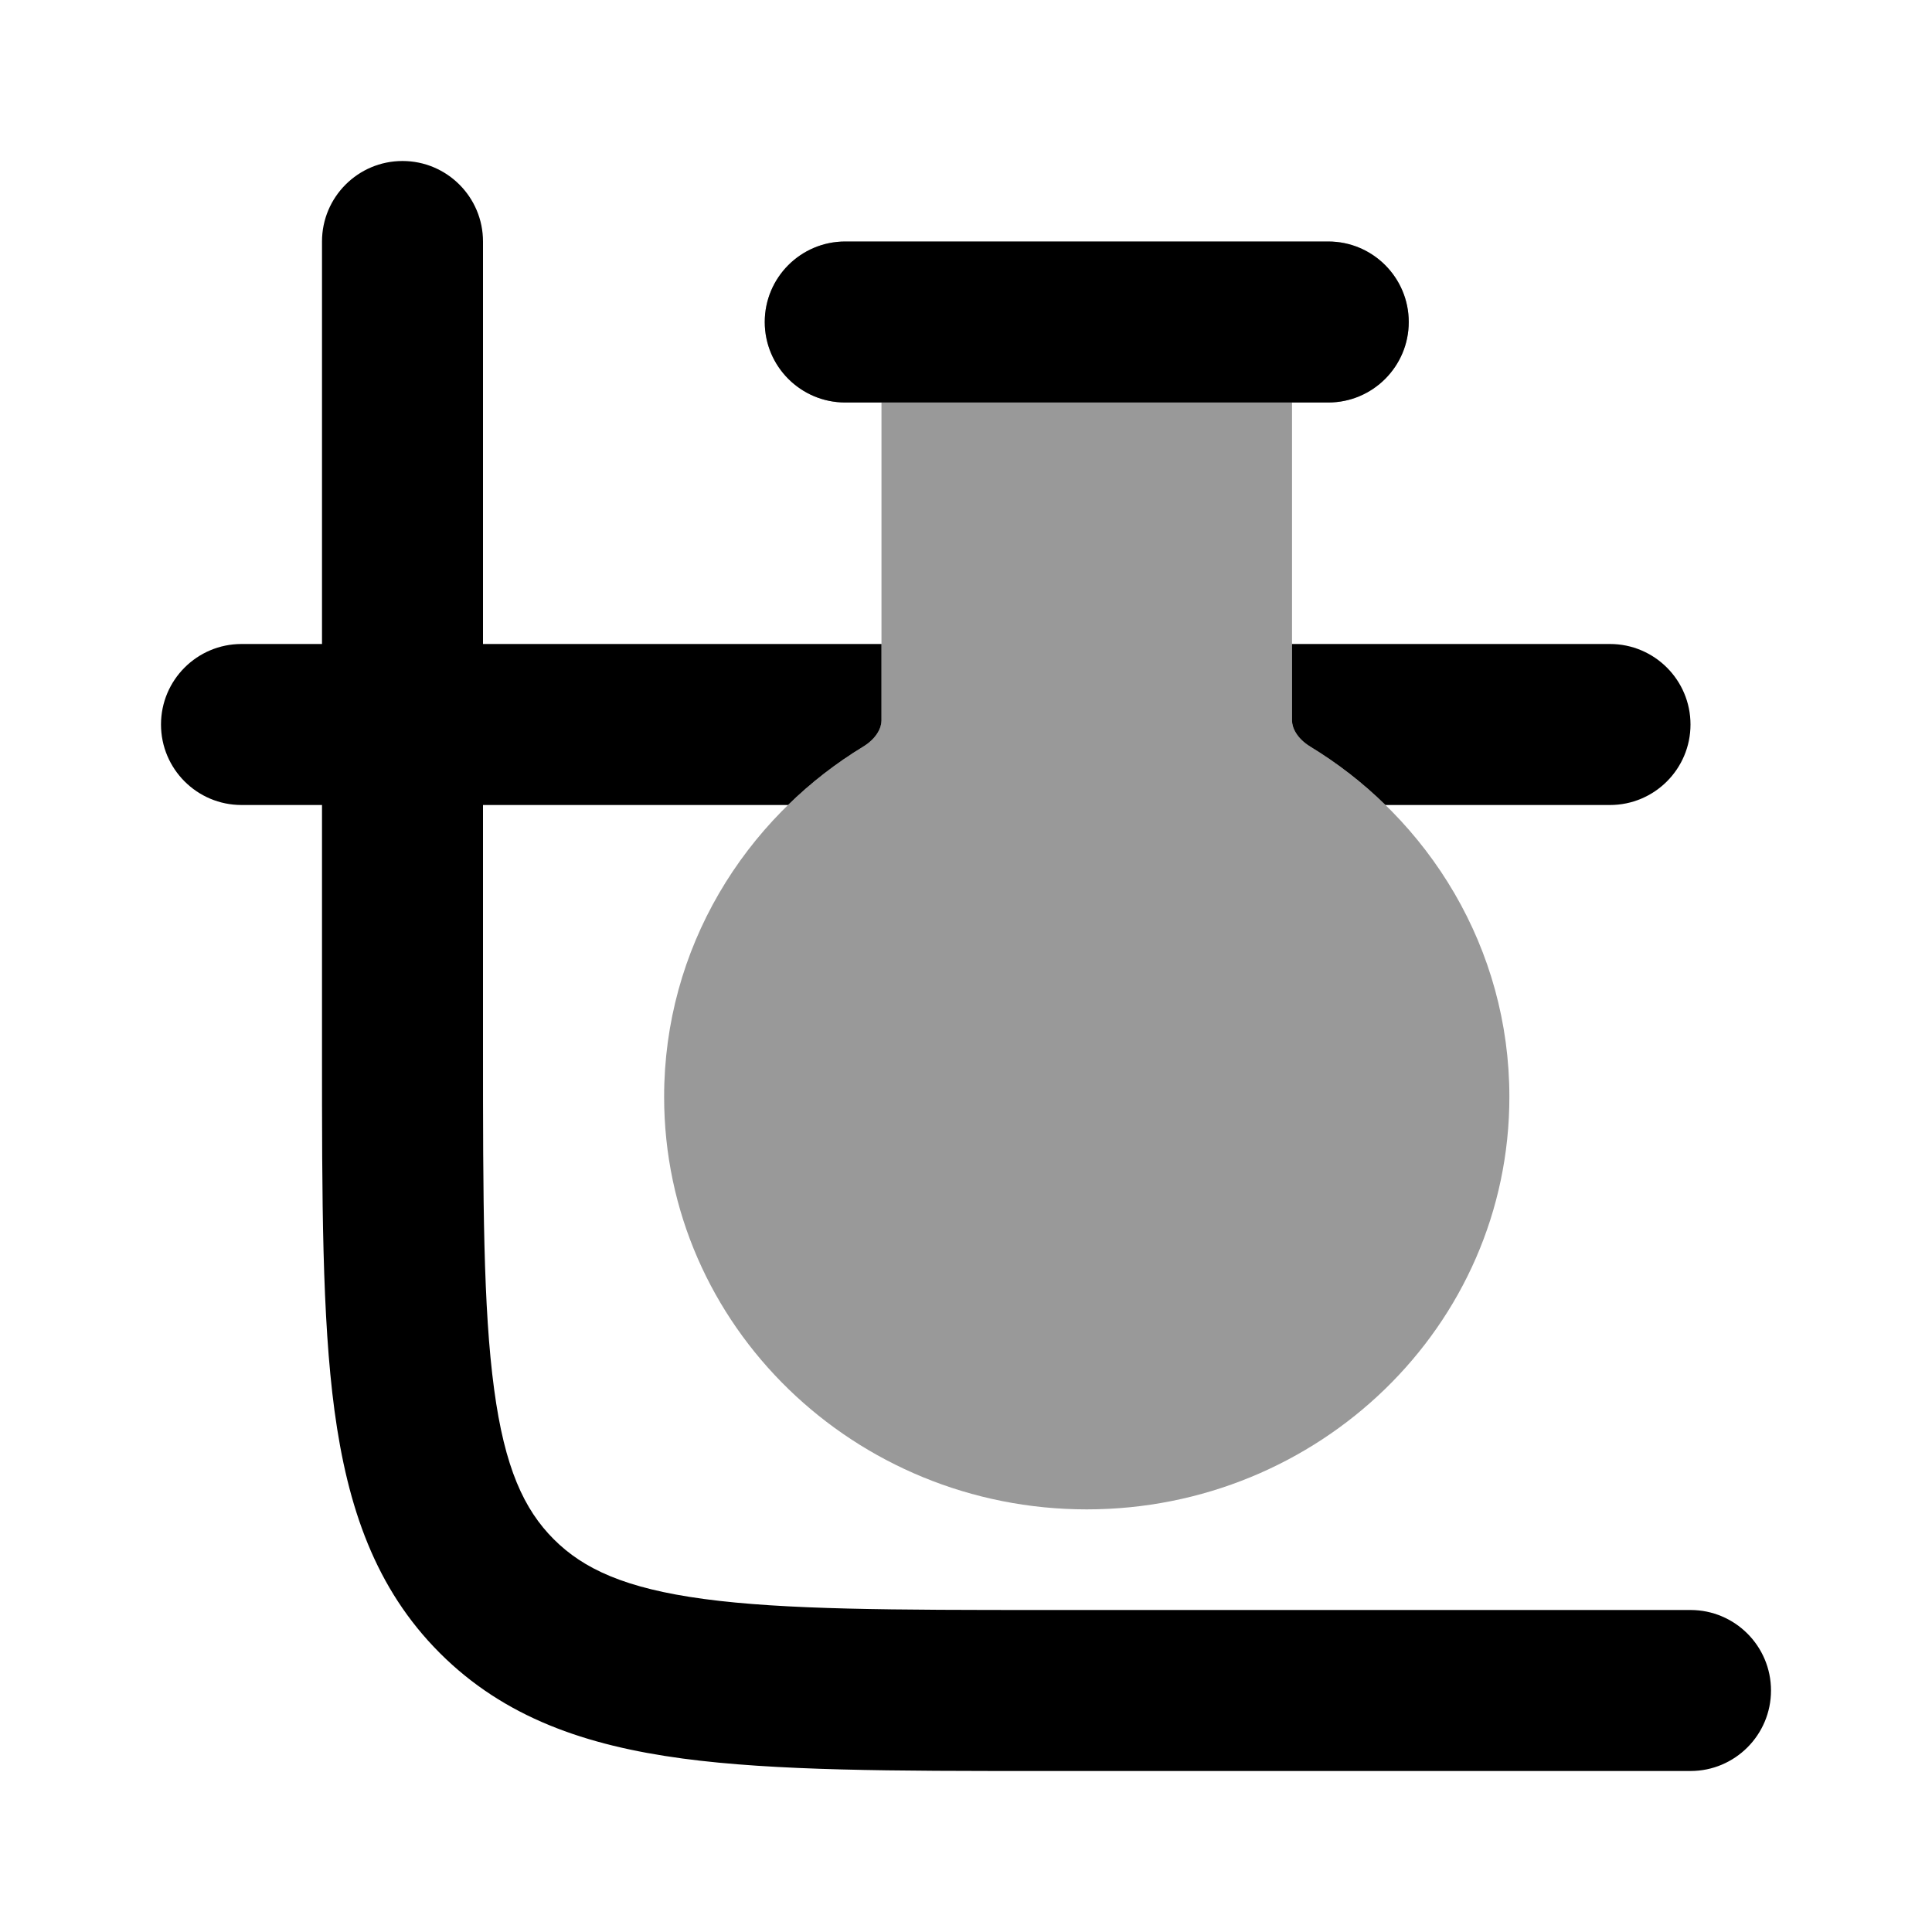 <svg width="24" height="24" viewBox="0 0 24 24" xmlns="http://www.w3.org/2000/svg">
<path opacity="0.4" d="M10.5 3C9.948 3 9.5 3.448 9.5 4C9.5 4.552 9.948 5 10.5 5H10.95V8.952C10.95 9.035 10.895 9.17 10.721 9.276C9.245 10.177 8.25 11.783 8.25 13.625C8.25 16.475 10.621 18.75 13.5 18.75C16.379 18.75 18.75 16.475 18.75 13.625C18.75 11.783 17.755 10.177 16.279 9.276C16.105 9.17 16.05 9.035 16.05 8.952V5H16.5C17.052 5 17.5 4.552 17.5 4C17.5 3.448 17.052 3 16.5 3H10.5Z" fill="currentColor"/>
<path d="M10.5 3C9.948 3 9.5 3.448 9.5 4C9.5 4.552 9.948 5 10.5 5H16.5C17.052 5 17.5 4.552 17.5 4C17.5 3.448 17.052 3 16.5 3H10.5Z" fill="currentColor"/>
<path d="M6 3C6 2.448 5.552 2 5 2C4.448 2 4 2.448 4 3V8H3C2.448 8 2 8.448 2 9C2 9.552 2.448 10 3 10H4L4 13.073C4 14.897 4 16.366 4.155 17.522C4.317 18.723 4.662 19.733 5.464 20.535C6.267 21.338 7.278 21.683 8.478 21.845C9.634 22 11.103 22 12.927 22H21C21.552 22 22 21.552 22 21C22 20.448 21.552 20 21 20H13C11.086 20 9.751 19.998 8.744 19.863C7.766 19.731 7.248 19.49 6.879 19.121C6.51 18.752 6.269 18.234 6.138 17.256C6.002 16.249 6 14.914 6 13V10L9.789 10C10.07 9.725 10.383 9.482 10.721 9.276C10.895 9.17 10.95 9.035 10.95 8.952V8L6 8V3Z" fill="currentColor"/>
<path d="M17.211 10C16.93 9.725 16.617 9.482 16.279 9.276C16.105 9.17 16.05 9.035 16.05 8.952V8L20 8C20.552 8 21 8.448 21 9C21 9.552 20.552 10 20 10L17.211 10Z" fill="currentColor"/>
</svg>
